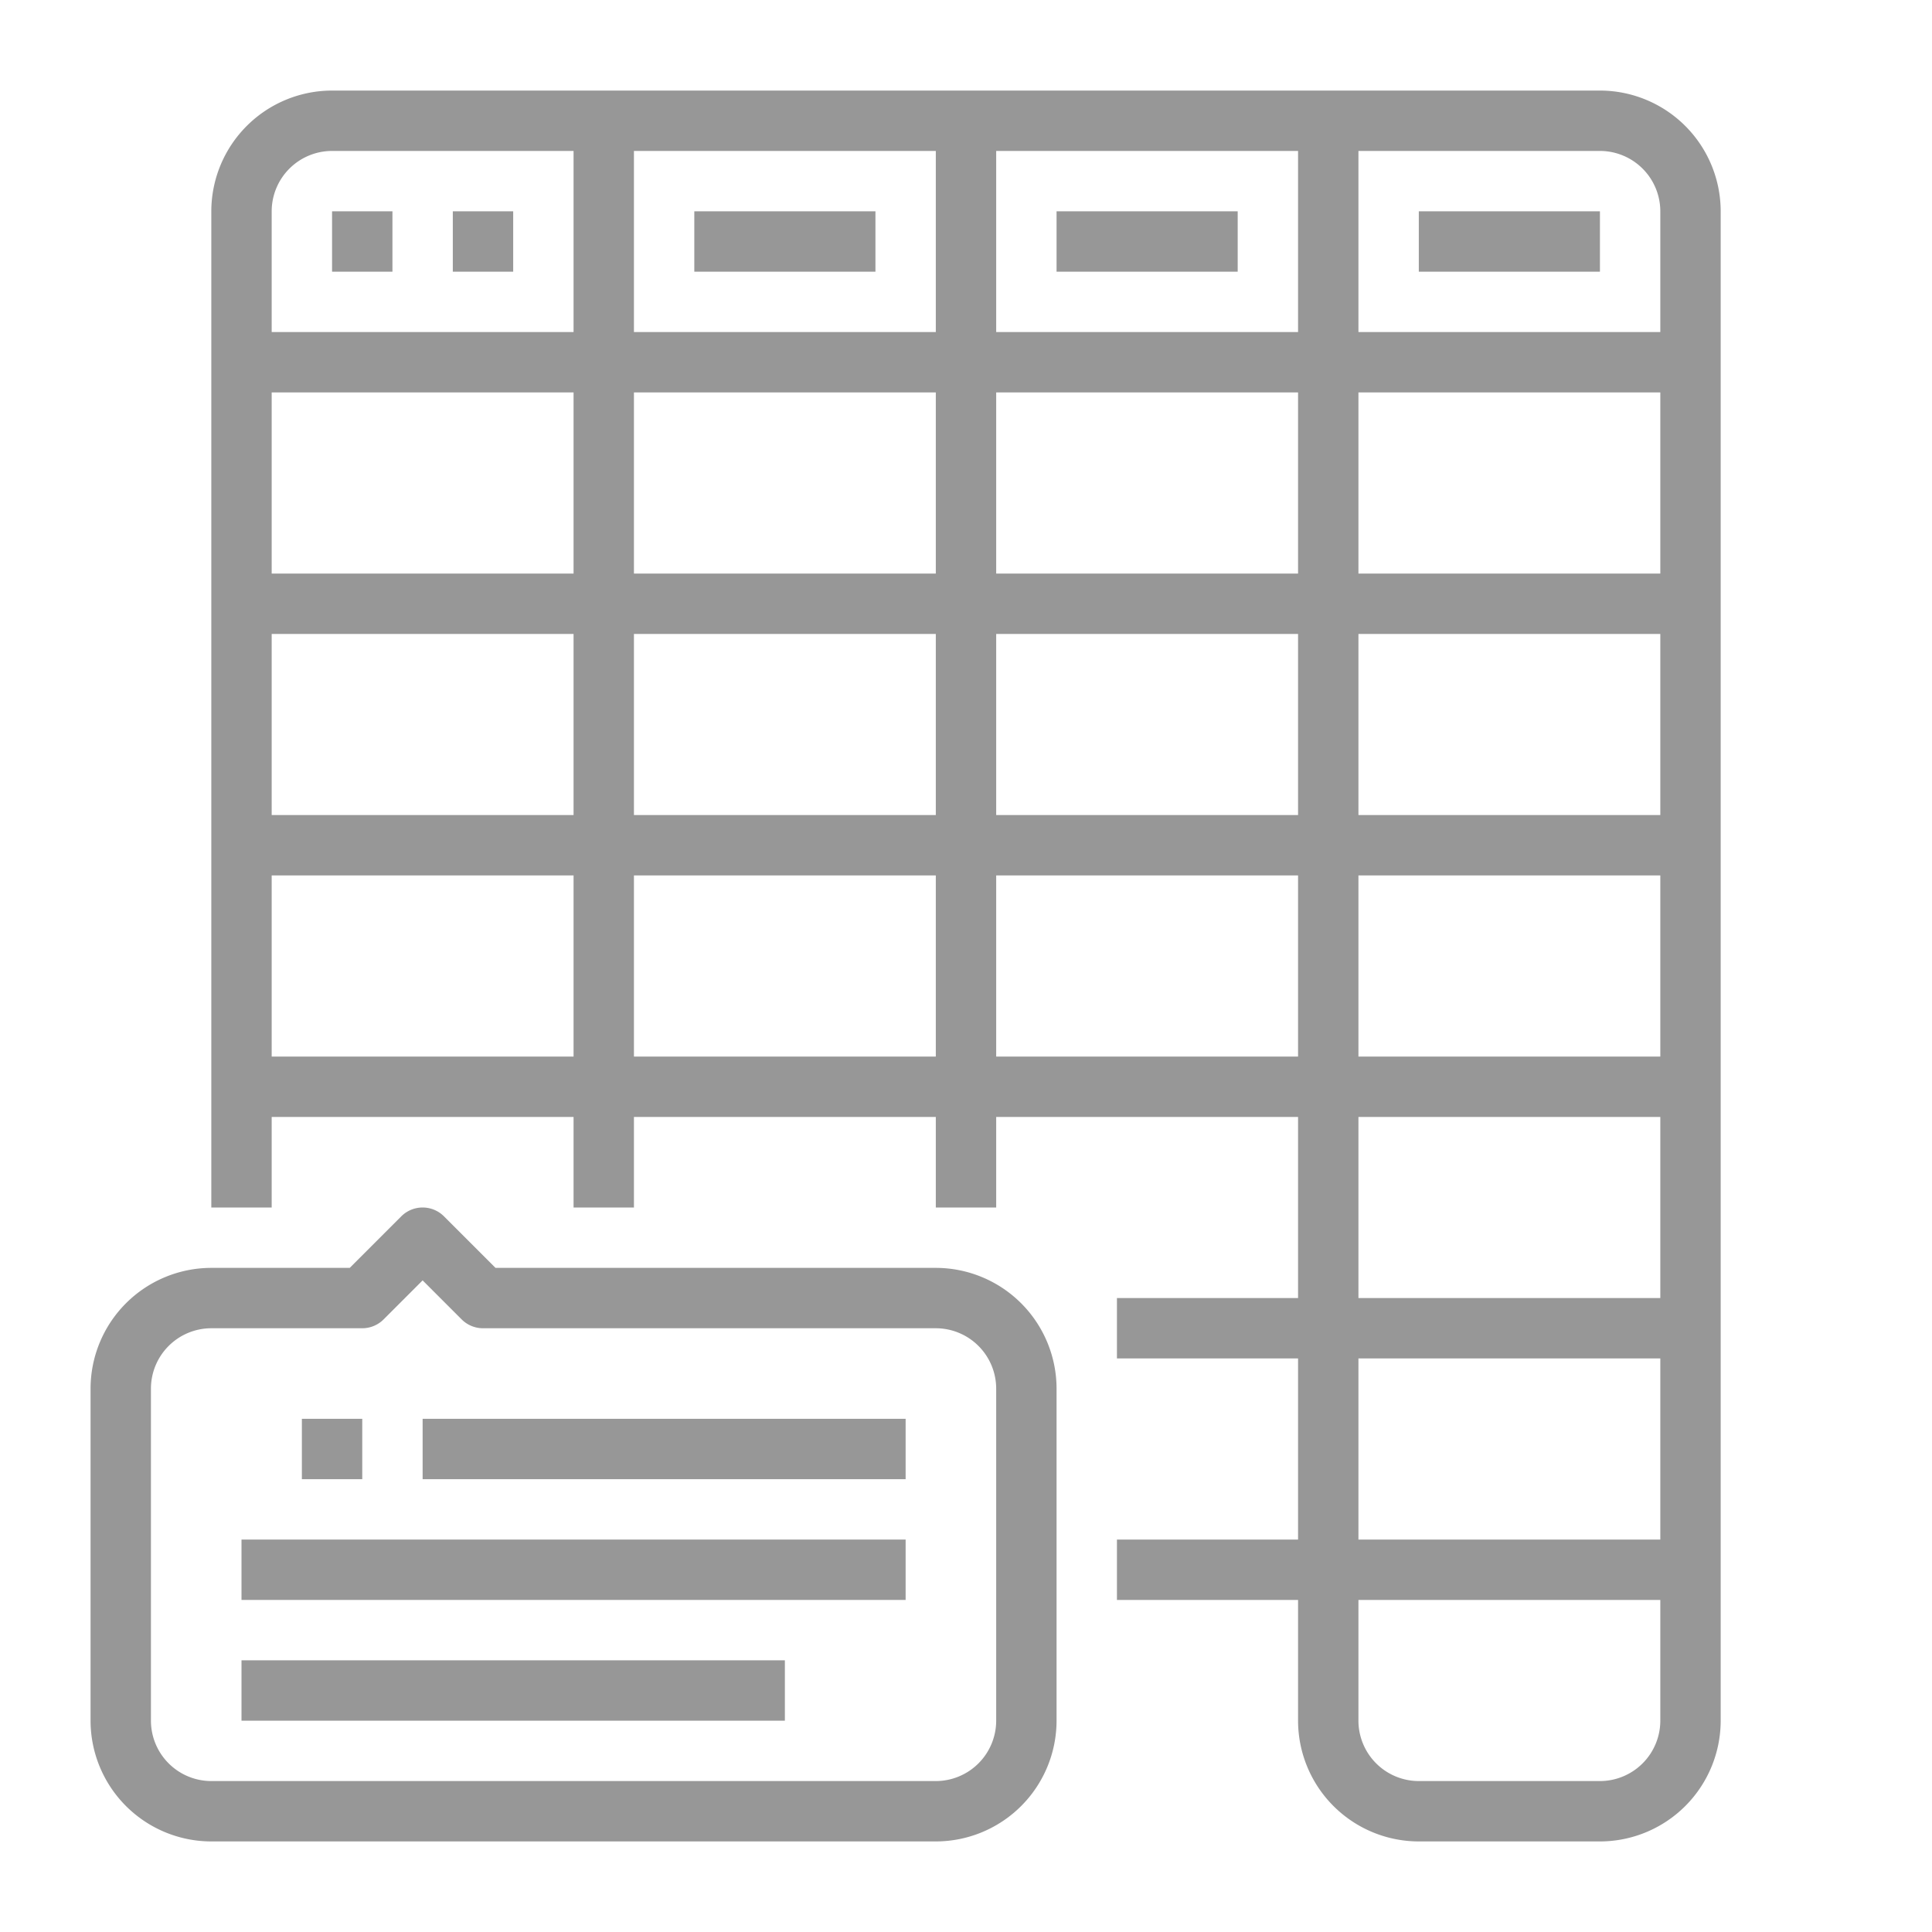 <svg height='100px' width='100px'  fill="#979797" xmlns="http://www.w3.org/2000/svg" viewBox="0 0 512 512" x="0px" y="0px">
    <g>
        <path d="M456,456V56a32.036,32.036,0,0,0-32-32H88A32.036,32.036,0,0,0,56,56V320H72V296h80v24h16V296h80v24h16V296h80v48H296v16h48v48H296v16h48v32a32.036,32.036,0,0,0,32,32h48A32.036,32.036,0,0,0,456,456ZM344,152H264V104h80Zm16-48h80v48H360ZM264,88V40h80V88Zm-16,0H168V40h80Zm0,16v48H168V104Zm-96,48H72V104h80Zm0,16v48H72V168Zm16,0h80v48H168Zm96,0h80v48H264Zm96,0h80v48H360Zm80,64v48H360V232Zm0-176V88H360V40h64A16.019,16.019,0,0,1,440,56ZM88,40h64V88H72V56A16.019,16.019,0,0,1,88,40ZM72,280V232h80v48Zm96,0V232h80v48Zm96,0V232h80v48Zm96,16h80v48H360Zm80,64v48H360V360Zm-80,96V424h80v32a16.019,16.019,0,0,1-16,16H376A16.019,16.019,0,0,1,360,456Z"></path>
        <rect x="88" y="56" width="16" height="16"></rect>
        <rect x="120" y="56" width="16" height="16"></rect>
        <rect x="184" y="56" width="48" height="16"></rect>
        <rect x="280" y="56" width="48" height="16"></rect>
        <rect x="376" y="56" width="48" height="16"></rect>
        <path d="M280,456V368a32.036,32.036,0,0,0-32-32H131.313l-13.656-13.657a8,8,0,0,0-11.314,0L92.687,336H56a32.036,32.036,0,0,0-32,32v88a32.036,32.036,0,0,0,32,32H248A32.036,32.036,0,0,0,280,456ZM40,456V368a16.019,16.019,0,0,1,16-16H96a8,8,0,0,0,5.657-2.343L112,339.313l10.343,10.344A8,8,0,0,0,128,352H248a16.019,16.019,0,0,1,16,16v88a16.019,16.019,0,0,1-16,16H56A16.019,16.019,0,0,1,40,456Z"></path>
        <rect x="80" y="376" width="16" height="16"></rect>
        <rect x="112" y="376" width="128" height="16"></rect>
        <rect x="64" y="408" width="176" height="16"></rect>
        <rect x="64" y="440" width="144" height="16"></rect>
    </g>
</svg>